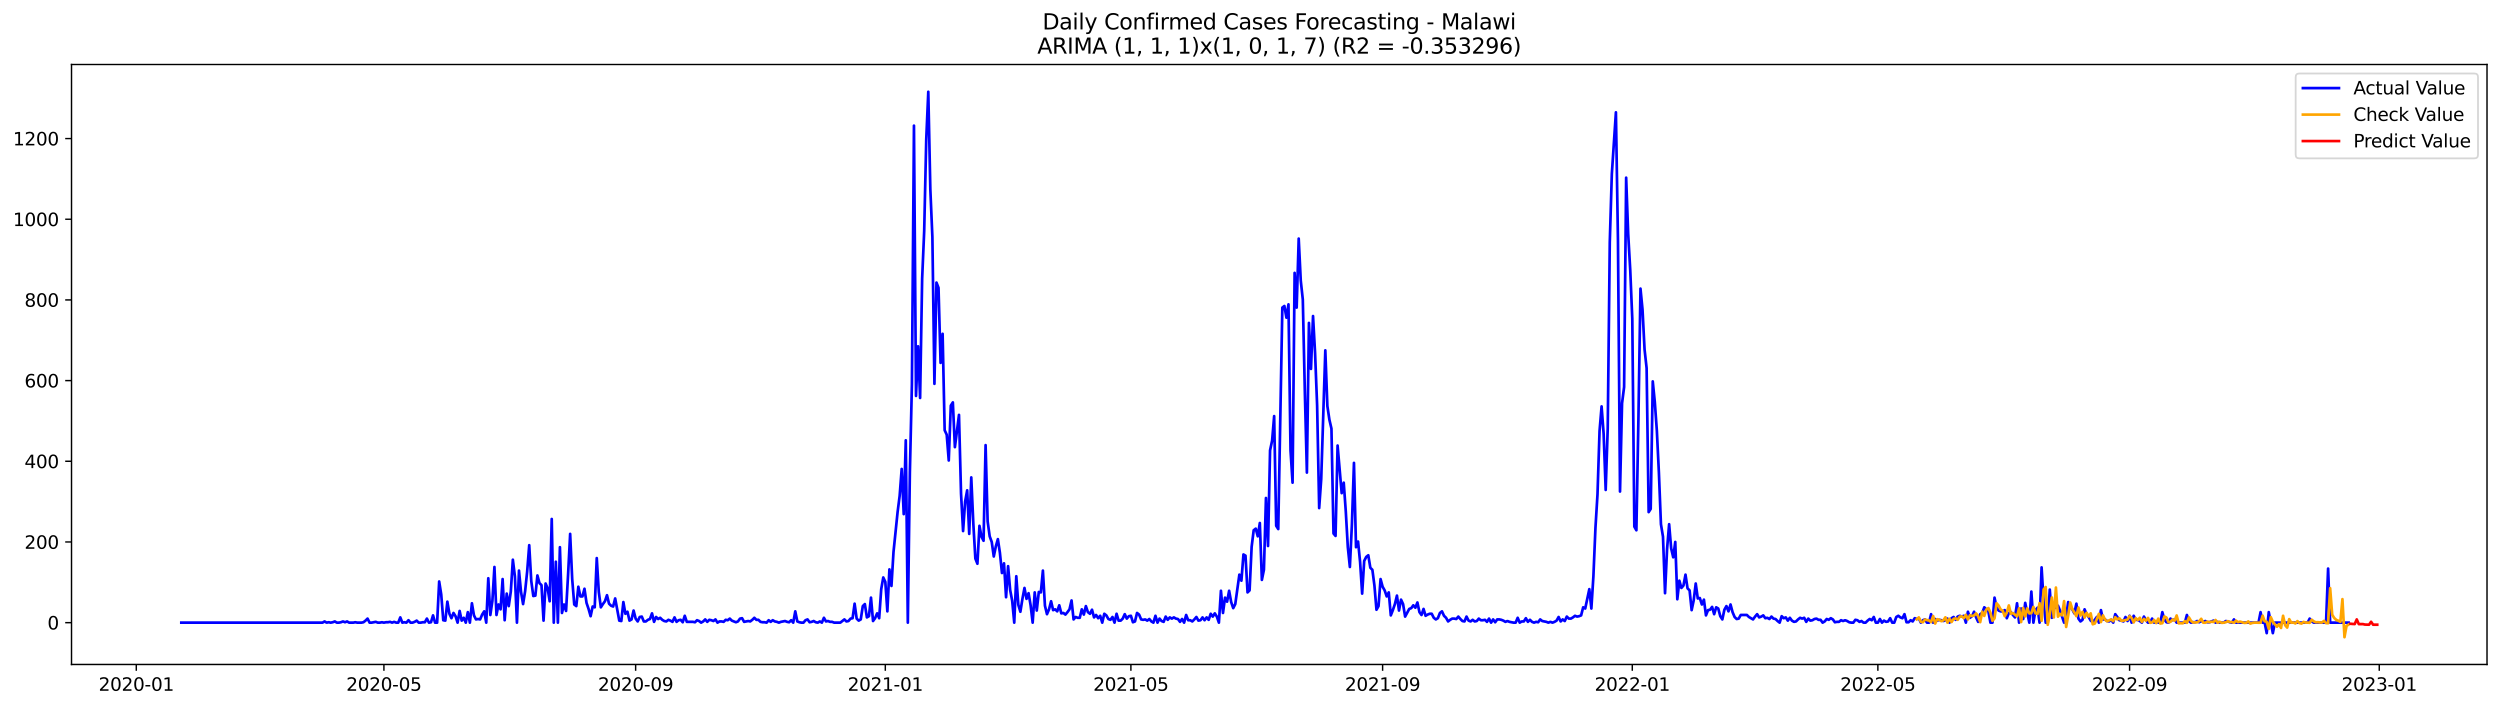 <?xml version="1.0" encoding="utf-8" standalone="no"?>
<!DOCTYPE svg PUBLIC "-//W3C//DTD SVG 1.1//EN"
  "http://www.w3.org/Graphics/SVG/1.1/DTD/svg11.dtd">
<svg xmlns:xlink="http://www.w3.org/1999/xlink" width="1386.05pt" height="392.274pt" viewBox="0 0 1386.05 392.274" xmlns="http://www.w3.org/2000/svg" version="1.1">
 <defs>
  <style type="text/css">*{stroke-linejoin: round; stroke-linecap: butt}</style>
 </defs>
 <g id="figure_1">
  <g id="patch_1">
   <path d="M 0 392.274 
L 1386.05 392.274 
L 1386.05 0 
L 0 0 
z
" style="fill: #ffffff"/>
  </g>
  <g id="axes_1">
   <g id="patch_2">
    <path d="M 39.65 368.396 
L 1378.85 368.396 
L 1378.85 35.755 
L 39.65 35.755 
z
" style="fill: #ffffff"/>
   </g>
   <g id="matplotlib.axis_1">
    <g id="xtick_1">
     <g id="line2d_1">
      <defs>
       <path id="mf9351ae96f" d="M 0 0 
L 0 3.5 
" style="stroke: #000000; stroke-width: 0.8"/>
      </defs>
      <g>
       <use xlink:href="#mf9351ae96f" x="75.561" y="368.396" style="stroke: #000000; stroke-width: 0.8"/>
      </g>
     </g>
     <g id="text_1">
      <!-- 2020-01 -->
      <g transform="translate(54.67 382.994)scale(0.1 -0.1)">
       <defs>
        <path id="DejaVuSans-32" d="M 1228 531 
L 3431 531 
L 3431 0 
L 469 0 
L 469 531 
Q 828 903 1448 1529 
Q 2069 2156 2228 2338 
Q 2531 2678 2651 2914 
Q 2772 3150 2772 3378 
Q 2772 3750 2511 3984 
Q 2250 4219 1831 4219 
Q 1534 4219 1204 4116 
Q 875 4013 500 3803 
L 500 4441 
Q 881 4594 1212 4672 
Q 1544 4750 1819 4750 
Q 2544 4750 2975 4387 
Q 3406 4025 3406 3419 
Q 3406 3131 3298 2873 
Q 3191 2616 2906 2266 
Q 2828 2175 2409 1742 
Q 1991 1309 1228 531 
z
" transform="scale(0.016)"/>
        <path id="DejaVuSans-30" d="M 2034 4250 
Q 1547 4250 1301 3770 
Q 1056 3291 1056 2328 
Q 1056 1369 1301 889 
Q 1547 409 2034 409 
Q 2525 409 2770 889 
Q 3016 1369 3016 2328 
Q 3016 3291 2770 3770 
Q 2525 4250 2034 4250 
z
M 2034 4750 
Q 2819 4750 3233 4129 
Q 3647 3509 3647 2328 
Q 3647 1150 3233 529 
Q 2819 -91 2034 -91 
Q 1250 -91 836 529 
Q 422 1150 422 2328 
Q 422 3509 836 4129 
Q 1250 4750 2034 4750 
z
" transform="scale(0.016)"/>
        <path id="DejaVuSans-2d" d="M 313 2009 
L 1997 2009 
L 1997 1497 
L 313 1497 
L 313 2009 
z
" transform="scale(0.016)"/>
        <path id="DejaVuSans-31" d="M 794 531 
L 1825 531 
L 1825 4091 
L 703 3866 
L 703 4441 
L 1819 4666 
L 2450 4666 
L 2450 531 
L 3481 531 
L 3481 0 
L 794 0 
L 794 531 
z
" transform="scale(0.016)"/>
       </defs>
       <use xlink:href="#DejaVuSans-32"/>
       <use xlink:href="#DejaVuSans-30" x="63.623"/>
       <use xlink:href="#DejaVuSans-32" x="127.246"/>
       <use xlink:href="#DejaVuSans-30" x="190.869"/>
       <use xlink:href="#DejaVuSans-2d" x="254.492"/>
       <use xlink:href="#DejaVuSans-30" x="290.576"/>
       <use xlink:href="#DejaVuSans-31" x="354.199"/>
      </g>
     </g>
    </g>
    <g id="xtick_2">
     <g id="line2d_2">
      <g>
       <use xlink:href="#mf9351ae96f" x="212.851" y="368.396" style="stroke: #000000; stroke-width: 0.8"/>
      </g>
     </g>
     <g id="text_2">
      <!-- 2020-05 -->
      <g transform="translate(191.959 382.994)scale(0.1 -0.1)">
       <defs>
        <path id="DejaVuSans-35" d="M 691 4666 
L 3169 4666 
L 3169 4134 
L 1269 4134 
L 1269 2991 
Q 1406 3038 1543 3061 
Q 1681 3084 1819 3084 
Q 2600 3084 3056 2656 
Q 3513 2228 3513 1497 
Q 3513 744 3044 326 
Q 2575 -91 1722 -91 
Q 1428 -91 1123 -41 
Q 819 9 494 109 
L 494 744 
Q 775 591 1075 516 
Q 1375 441 1709 441 
Q 2250 441 2565 725 
Q 2881 1009 2881 1497 
Q 2881 1984 2565 2268 
Q 2250 2553 1709 2553 
Q 1456 2553 1204 2497 
Q 953 2441 691 2322 
L 691 4666 
z
" transform="scale(0.016)"/>
       </defs>
       <use xlink:href="#DejaVuSans-32"/>
       <use xlink:href="#DejaVuSans-30" x="63.623"/>
       <use xlink:href="#DejaVuSans-32" x="127.246"/>
       <use xlink:href="#DejaVuSans-30" x="190.869"/>
       <use xlink:href="#DejaVuSans-2d" x="254.492"/>
       <use xlink:href="#DejaVuSans-30" x="290.576"/>
       <use xlink:href="#DejaVuSans-35" x="354.199"/>
      </g>
     </g>
    </g>
    <g id="xtick_3">
     <g id="line2d_3">
      <g>
       <use xlink:href="#mf9351ae96f" x="352.41" y="368.396" style="stroke: #000000; stroke-width: 0.8"/>
      </g>
     </g>
     <g id="text_3">
      <!-- 2020-09 -->
      <g transform="translate(331.518 382.994)scale(0.1 -0.1)">
       <defs>
        <path id="DejaVuSans-39" d="M 703 97 
L 703 672 
Q 941 559 1184 500 
Q 1428 441 1663 441 
Q 2288 441 2617 861 
Q 2947 1281 2994 2138 
Q 2813 1869 2534 1725 
Q 2256 1581 1919 1581 
Q 1219 1581 811 2004 
Q 403 2428 403 3163 
Q 403 3881 828 4315 
Q 1253 4750 1959 4750 
Q 2769 4750 3195 4129 
Q 3622 3509 3622 2328 
Q 3622 1225 3098 567 
Q 2575 -91 1691 -91 
Q 1453 -91 1209 -44 
Q 966 3 703 97 
z
M 1959 2075 
Q 2384 2075 2632 2365 
Q 2881 2656 2881 3163 
Q 2881 3666 2632 3958 
Q 2384 4250 1959 4250 
Q 1534 4250 1286 3958 
Q 1038 3666 1038 3163 
Q 1038 2656 1286 2365 
Q 1534 2075 1959 2075 
z
" transform="scale(0.016)"/>
       </defs>
       <use xlink:href="#DejaVuSans-32"/>
       <use xlink:href="#DejaVuSans-30" x="63.623"/>
       <use xlink:href="#DejaVuSans-32" x="127.246"/>
       <use xlink:href="#DejaVuSans-30" x="190.869"/>
       <use xlink:href="#DejaVuSans-2d" x="254.492"/>
       <use xlink:href="#DejaVuSans-30" x="290.576"/>
       <use xlink:href="#DejaVuSans-39" x="354.199"/>
      </g>
     </g>
    </g>
    <g id="xtick_4">
     <g id="line2d_4">
      <g>
       <use xlink:href="#mf9351ae96f" x="490.834" y="368.396" style="stroke: #000000; stroke-width: 0.8"/>
      </g>
     </g>
     <g id="text_4">
      <!-- 2021-01 -->
      <g transform="translate(469.943 382.994)scale(0.1 -0.1)">
       <use xlink:href="#DejaVuSans-32"/>
       <use xlink:href="#DejaVuSans-30" x="63.623"/>
       <use xlink:href="#DejaVuSans-32" x="127.246"/>
       <use xlink:href="#DejaVuSans-31" x="190.869"/>
       <use xlink:href="#DejaVuSans-2d" x="254.492"/>
       <use xlink:href="#DejaVuSans-30" x="290.576"/>
       <use xlink:href="#DejaVuSans-31" x="354.199"/>
      </g>
     </g>
    </g>
    <g id="xtick_5">
     <g id="line2d_5">
      <g>
       <use xlink:href="#mf9351ae96f" x="626.99" y="368.396" style="stroke: #000000; stroke-width: 0.8"/>
      </g>
     </g>
     <g id="text_5">
      <!-- 2021-05 -->
      <g transform="translate(606.098 382.994)scale(0.1 -0.1)">
       <use xlink:href="#DejaVuSans-32"/>
       <use xlink:href="#DejaVuSans-30" x="63.623"/>
       <use xlink:href="#DejaVuSans-32" x="127.246"/>
       <use xlink:href="#DejaVuSans-31" x="190.869"/>
       <use xlink:href="#DejaVuSans-2d" x="254.492"/>
       <use xlink:href="#DejaVuSans-30" x="290.576"/>
       <use xlink:href="#DejaVuSans-35" x="354.199"/>
      </g>
     </g>
    </g>
    <g id="xtick_6">
     <g id="line2d_6">
      <g>
       <use xlink:href="#mf9351ae96f" x="766.549" y="368.396" style="stroke: #000000; stroke-width: 0.8"/>
      </g>
     </g>
     <g id="text_6">
      <!-- 2021-09 -->
      <g transform="translate(745.657 382.994)scale(0.1 -0.1)">
       <use xlink:href="#DejaVuSans-32"/>
       <use xlink:href="#DejaVuSans-30" x="63.623"/>
       <use xlink:href="#DejaVuSans-32" x="127.246"/>
       <use xlink:href="#DejaVuSans-31" x="190.869"/>
       <use xlink:href="#DejaVuSans-2d" x="254.492"/>
       <use xlink:href="#DejaVuSans-30" x="290.576"/>
       <use xlink:href="#DejaVuSans-39" x="354.199"/>
      </g>
     </g>
    </g>
    <g id="xtick_7">
     <g id="line2d_7">
      <g>
       <use xlink:href="#mf9351ae96f" x="904.973" y="368.396" style="stroke: #000000; stroke-width: 0.8"/>
      </g>
     </g>
     <g id="text_7">
      <!-- 2022-01 -->
      <g transform="translate(884.082 382.994)scale(0.1 -0.1)">
       <use xlink:href="#DejaVuSans-32"/>
       <use xlink:href="#DejaVuSans-30" x="63.623"/>
       <use xlink:href="#DejaVuSans-32" x="127.246"/>
       <use xlink:href="#DejaVuSans-32" x="190.869"/>
       <use xlink:href="#DejaVuSans-2d" x="254.492"/>
       <use xlink:href="#DejaVuSans-30" x="290.576"/>
       <use xlink:href="#DejaVuSans-31" x="354.199"/>
      </g>
     </g>
    </g>
    <g id="xtick_8">
     <g id="line2d_8">
      <g>
       <use xlink:href="#mf9351ae96f" x="1041.128" y="368.396" style="stroke: #000000; stroke-width: 0.8"/>
      </g>
     </g>
     <g id="text_8">
      <!-- 2022-05 -->
      <g transform="translate(1020.237 382.994)scale(0.1 -0.1)">
       <use xlink:href="#DejaVuSans-32"/>
       <use xlink:href="#DejaVuSans-30" x="63.623"/>
       <use xlink:href="#DejaVuSans-32" x="127.246"/>
       <use xlink:href="#DejaVuSans-32" x="190.869"/>
       <use xlink:href="#DejaVuSans-2d" x="254.492"/>
       <use xlink:href="#DejaVuSans-30" x="290.576"/>
       <use xlink:href="#DejaVuSans-35" x="354.199"/>
      </g>
     </g>
    </g>
    <g id="xtick_9">
     <g id="line2d_9">
      <g>
       <use xlink:href="#mf9351ae96f" x="1180.687" y="368.396" style="stroke: #000000; stroke-width: 0.8"/>
      </g>
     </g>
     <g id="text_9">
      <!-- 2022-09 -->
      <g transform="translate(1159.796 382.994)scale(0.1 -0.1)">
       <use xlink:href="#DejaVuSans-32"/>
       <use xlink:href="#DejaVuSans-30" x="63.623"/>
       <use xlink:href="#DejaVuSans-32" x="127.246"/>
       <use xlink:href="#DejaVuSans-32" x="190.869"/>
       <use xlink:href="#DejaVuSans-2d" x="254.492"/>
       <use xlink:href="#DejaVuSans-30" x="290.576"/>
       <use xlink:href="#DejaVuSans-39" x="354.199"/>
      </g>
     </g>
    </g>
    <g id="xtick_10">
     <g id="line2d_10">
      <g>
       <use xlink:href="#mf9351ae96f" x="1319.112" y="368.396" style="stroke: #000000; stroke-width: 0.8"/>
      </g>
     </g>
     <g id="text_10">
      <!-- 2023-01 -->
      <g transform="translate(1298.22 382.994)scale(0.1 -0.1)">
       <defs>
        <path id="DejaVuSans-33" d="M 2597 2516 
Q 3050 2419 3304 2112 
Q 3559 1806 3559 1356 
Q 3559 666 3084 287 
Q 2609 -91 1734 -91 
Q 1441 -91 1130 -33 
Q 819 25 488 141 
L 488 750 
Q 750 597 1062 519 
Q 1375 441 1716 441 
Q 2309 441 2620 675 
Q 2931 909 2931 1356 
Q 2931 1769 2642 2001 
Q 2353 2234 1838 2234 
L 1294 2234 
L 1294 2753 
L 1863 2753 
Q 2328 2753 2575 2939 
Q 2822 3125 2822 3475 
Q 2822 3834 2567 4026 
Q 2313 4219 1838 4219 
Q 1578 4219 1281 4162 
Q 984 4106 628 3988 
L 628 4550 
Q 988 4650 1302 4700 
Q 1616 4750 1894 4750 
Q 2613 4750 3031 4423 
Q 3450 4097 3450 3541 
Q 3450 3153 3228 2886 
Q 3006 2619 2597 2516 
z
" transform="scale(0.016)"/>
       </defs>
       <use xlink:href="#DejaVuSans-32"/>
       <use xlink:href="#DejaVuSans-30" x="63.623"/>
       <use xlink:href="#DejaVuSans-32" x="127.246"/>
       <use xlink:href="#DejaVuSans-33" x="190.869"/>
       <use xlink:href="#DejaVuSans-2d" x="254.492"/>
       <use xlink:href="#DejaVuSans-30" x="290.576"/>
       <use xlink:href="#DejaVuSans-31" x="354.199"/>
      </g>
     </g>
    </g>
   </g>
   <g id="matplotlib.axis_2">
    <g id="ytick_1">
     <g id="line2d_11">
      <defs>
       <path id="m4abce6d53e" d="M 0 0 
L -3.5 0 
" style="stroke: #000000; stroke-width: 0.8"/>
      </defs>
      <g>
       <use xlink:href="#m4abce6d53e" x="39.65" y="345.207" style="stroke: #000000; stroke-width: 0.8"/>
      </g>
     </g>
     <g id="text_11">
      <!-- 0 -->
      <g transform="translate(26.288 349.006)scale(0.1 -0.1)">
       <use xlink:href="#DejaVuSans-30"/>
      </g>
     </g>
    </g>
    <g id="ytick_2">
     <g id="line2d_12">
      <g>
       <use xlink:href="#m4abce6d53e" x="39.65" y="300.476" style="stroke: #000000; stroke-width: 0.8"/>
      </g>
     </g>
     <g id="text_12">
      <!-- 200 -->
      <g transform="translate(13.562 304.275)scale(0.1 -0.1)">
       <use xlink:href="#DejaVuSans-32"/>
       <use xlink:href="#DejaVuSans-30" x="63.623"/>
       <use xlink:href="#DejaVuSans-30" x="127.246"/>
      </g>
     </g>
    </g>
    <g id="ytick_3">
     <g id="line2d_13">
      <g>
       <use xlink:href="#m4abce6d53e" x="39.65" y="255.745" style="stroke: #000000; stroke-width: 0.8"/>
      </g>
     </g>
     <g id="text_13">
      <!-- 400 -->
      <g transform="translate(13.562 259.544)scale(0.1 -0.1)">
       <defs>
        <path id="DejaVuSans-34" d="M 2419 4116 
L 825 1625 
L 2419 1625 
L 2419 4116 
z
M 2253 4666 
L 3047 4666 
L 3047 1625 
L 3713 1625 
L 3713 1100 
L 3047 1100 
L 3047 0 
L 2419 0 
L 2419 1100 
L 313 1100 
L 313 1709 
L 2253 4666 
z
" transform="scale(0.016)"/>
       </defs>
       <use xlink:href="#DejaVuSans-34"/>
       <use xlink:href="#DejaVuSans-30" x="63.623"/>
       <use xlink:href="#DejaVuSans-30" x="127.246"/>
      </g>
     </g>
    </g>
    <g id="ytick_4">
     <g id="line2d_14">
      <g>
       <use xlink:href="#m4abce6d53e" x="39.65" y="211.013" style="stroke: #000000; stroke-width: 0.8"/>
      </g>
     </g>
     <g id="text_14">
      <!-- 600 -->
      <g transform="translate(13.562 214.813)scale(0.1 -0.1)">
       <defs>
        <path id="DejaVuSans-36" d="M 2113 2584 
Q 1688 2584 1439 2293 
Q 1191 2003 1191 1497 
Q 1191 994 1439 701 
Q 1688 409 2113 409 
Q 2538 409 2786 701 
Q 3034 994 3034 1497 
Q 3034 2003 2786 2293 
Q 2538 2584 2113 2584 
z
M 3366 4563 
L 3366 3988 
Q 3128 4100 2886 4159 
Q 2644 4219 2406 4219 
Q 1781 4219 1451 3797 
Q 1122 3375 1075 2522 
Q 1259 2794 1537 2939 
Q 1816 3084 2150 3084 
Q 2853 3084 3261 2657 
Q 3669 2231 3669 1497 
Q 3669 778 3244 343 
Q 2819 -91 2113 -91 
Q 1303 -91 875 529 
Q 447 1150 447 2328 
Q 447 3434 972 4092 
Q 1497 4750 2381 4750 
Q 2619 4750 2861 4703 
Q 3103 4656 3366 4563 
z
" transform="scale(0.016)"/>
       </defs>
       <use xlink:href="#DejaVuSans-36"/>
       <use xlink:href="#DejaVuSans-30" x="63.623"/>
       <use xlink:href="#DejaVuSans-30" x="127.246"/>
      </g>
     </g>
    </g>
    <g id="ytick_5">
     <g id="line2d_15">
      <g>
       <use xlink:href="#m4abce6d53e" x="39.65" y="166.282" style="stroke: #000000; stroke-width: 0.8"/>
      </g>
     </g>
     <g id="text_15">
      <!-- 800 -->
      <g transform="translate(13.562 170.081)scale(0.1 -0.1)">
       <defs>
        <path id="DejaVuSans-38" d="M 2034 2216 
Q 1584 2216 1326 1975 
Q 1069 1734 1069 1313 
Q 1069 891 1326 650 
Q 1584 409 2034 409 
Q 2484 409 2743 651 
Q 3003 894 3003 1313 
Q 3003 1734 2745 1975 
Q 2488 2216 2034 2216 
z
M 1403 2484 
Q 997 2584 770 2862 
Q 544 3141 544 3541 
Q 544 4100 942 4425 
Q 1341 4750 2034 4750 
Q 2731 4750 3128 4425 
Q 3525 4100 3525 3541 
Q 3525 3141 3298 2862 
Q 3072 2584 2669 2484 
Q 3125 2378 3379 2068 
Q 3634 1759 3634 1313 
Q 3634 634 3220 271 
Q 2806 -91 2034 -91 
Q 1263 -91 848 271 
Q 434 634 434 1313 
Q 434 1759 690 2068 
Q 947 2378 1403 2484 
z
M 1172 3481 
Q 1172 3119 1398 2916 
Q 1625 2713 2034 2713 
Q 2441 2713 2670 2916 
Q 2900 3119 2900 3481 
Q 2900 3844 2670 4047 
Q 2441 4250 2034 4250 
Q 1625 4250 1398 4047 
Q 1172 3844 1172 3481 
z
" transform="scale(0.016)"/>
       </defs>
       <use xlink:href="#DejaVuSans-38"/>
       <use xlink:href="#DejaVuSans-30" x="63.623"/>
       <use xlink:href="#DejaVuSans-30" x="127.246"/>
      </g>
     </g>
    </g>
    <g id="ytick_6">
     <g id="line2d_16">
      <g>
       <use xlink:href="#m4abce6d53e" x="39.65" y="121.551" style="stroke: #000000; stroke-width: 0.8"/>
      </g>
     </g>
     <g id="text_16">
      <!-- 1000 -->
      <g transform="translate(7.2 125.35)scale(0.1 -0.1)">
       <use xlink:href="#DejaVuSans-31"/>
       <use xlink:href="#DejaVuSans-30" x="63.623"/>
       <use xlink:href="#DejaVuSans-30" x="127.246"/>
       <use xlink:href="#DejaVuSans-30" x="190.869"/>
      </g>
     </g>
    </g>
    <g id="ytick_7">
     <g id="line2d_17">
      <g>
       <use xlink:href="#m4abce6d53e" x="39.65" y="76.82" style="stroke: #000000; stroke-width: 0.8"/>
      </g>
     </g>
     <g id="text_17">
      <!-- 1200 -->
      <g transform="translate(7.2 80.619)scale(0.1 -0.1)">
       <use xlink:href="#DejaVuSans-31"/>
       <use xlink:href="#DejaVuSans-32" x="63.623"/>
       <use xlink:href="#DejaVuSans-30" x="127.246"/>
       <use xlink:href="#DejaVuSans-30" x="190.869"/>
      </g>
     </g>
    </g>
   </g>
   <g id="line2d_18">
    <path d="M 100.523 345.207 
L 178.812 345.207 
L 179.947 344.536 
L 181.081 345.207 
L 182.216 344.984 
L 183.35 345.207 
L 184.485 344.984 
L 185.62 344.536 
L 186.754 345.207 
L 187.889 345.207 
L 189.024 344.984 
L 190.158 344.536 
L 191.293 344.984 
L 192.427 344.536 
L 193.562 345.207 
L 195.831 345.207 
L 196.966 344.984 
L 198.101 345.207 
L 200.37 345.207 
L 201.505 344.984 
L 202.639 344.089 
L 203.774 342.971 
L 204.908 345.207 
L 206.043 345.207 
L 208.312 344.76 
L 209.447 345.207 
L 210.582 345.207 
L 211.716 344.984 
L 212.851 345.207 
L 213.985 344.984 
L 215.12 344.984 
L 216.255 344.76 
L 217.389 345.207 
L 218.524 344.76 
L 219.659 345.207 
L 220.793 345.207 
L 221.928 342.3 
L 223.062 345.207 
L 224.197 344.984 
L 225.332 345.207 
L 226.466 343.865 
L 227.601 345.207 
L 228.736 345.207 
L 229.87 344.76 
L 231.005 344.089 
L 232.139 345.207 
L 233.274 345.207 
L 234.409 344.984 
L 235.543 344.984 
L 236.678 342.971 
L 237.813 345.207 
L 238.947 344.984 
L 240.082 341.181 
L 241.216 345.207 
L 242.351 345.207 
L 243.486 322.394 
L 244.62 329.551 
L 245.755 343.865 
L 246.89 344.089 
L 248.024 333.577 
L 249.159 340.287 
L 250.293 342.747 
L 251.428 339.839 
L 252.563 341.629 
L 253.697 345.207 
L 254.832 338.721 
L 255.967 344.089 
L 257.101 342.523 
L 258.236 345.207 
L 259.37 339.392 
L 260.505 345.207 
L 261.64 334.472 
L 262.774 341.181 
L 263.909 343.418 
L 265.044 343.194 
L 266.178 343.418 
L 267.313 340.734 
L 268.447 338.945 
L 269.582 345.207 
L 270.717 320.605 
L 271.851 340.958 
L 272.986 333.13 
L 274.121 314.343 
L 275.255 340.958 
L 276.39 335.143 
L 277.525 337.827 
L 278.659 321.052 
L 279.794 343.865 
L 280.928 329.104 
L 282.063 336.037 
L 283.198 327.986 
L 284.332 310.317 
L 285.467 319.487 
L 286.602 345.207 
L 287.736 316.356 
L 288.871 328.209 
L 290.005 334.919 
L 291.14 327.762 
L 292.275 316.803 
L 293.409 302.265 
L 294.544 322.171 
L 295.679 330.446 
L 296.813 330.222 
L 297.948 319.039 
L 299.082 323.289 
L 300.217 324.407 
L 301.352 344.089 
L 302.486 323.513 
L 303.621 326.196 
L 304.756 333.353 
L 305.89 287.728 
L 307.025 345.207 
L 308.159 311.435 
L 309.294 345.207 
L 310.429 303.383 
L 311.563 339.839 
L 312.698 335.143 
L 313.833 338.721 
L 314.967 318.368 
L 316.102 296.003 
L 317.236 321.052 
L 318.371 335.143 
L 319.506 336.037 
L 320.64 325.302 
L 321.775 330.67 
L 322.91 330.67 
L 324.044 326.42 
L 325.179 334.248 
L 326.313 337.603 
L 327.448 341.629 
L 328.583 336.261 
L 329.717 336.708 
L 330.852 309.422 
L 331.987 328.209 
L 333.121 336.708 
L 334.256 334.919 
L 335.39 333.353 
L 336.525 329.999 
L 337.66 334.695 
L 338.794 335.814 
L 339.929 336.261 
L 341.064 331.788 
L 343.333 344.089 
L 344.467 344.313 
L 345.602 333.801 
L 346.737 340.287 
L 347.871 339.169 
L 349.006 344.089 
L 350.141 343.418 
L 351.275 338.498 
L 352.41 342.971 
L 353.545 344.536 
L 354.679 342.076 
L 355.814 341.852 
L 356.948 344.536 
L 358.083 344.536 
L 359.218 343.642 
L 360.352 343.194 
L 361.487 340.063 
L 362.622 344.76 
L 363.756 342.076 
L 364.891 343.194 
L 366.025 342.523 
L 367.16 343.642 
L 368.295 344.313 
L 369.429 344.536 
L 370.564 343.642 
L 371.699 344.089 
L 372.833 344.76 
L 373.968 342.3 
L 375.102 344.76 
L 376.237 343.865 
L 377.372 343.642 
L 378.506 344.984 
L 379.641 341.405 
L 380.776 344.76 
L 384.179 344.76 
L 385.314 344.984 
L 386.449 343.865 
L 387.583 344.313 
L 388.718 345.207 
L 389.853 344.536 
L 390.987 343.418 
L 392.122 344.76 
L 393.256 343.642 
L 394.391 343.865 
L 395.526 344.313 
L 396.66 343.418 
L 397.795 345.207 
L 398.93 344.536 
L 400.064 344.536 
L 401.199 344.76 
L 402.333 343.642 
L 403.468 343.865 
L 404.603 342.971 
L 405.737 344.089 
L 408.007 344.984 
L 409.141 344.536 
L 410.276 342.971 
L 411.41 342.747 
L 412.545 344.76 
L 414.814 344.313 
L 415.949 344.536 
L 417.084 343.642 
L 418.218 342.523 
L 419.353 343.642 
L 420.487 343.642 
L 421.622 344.76 
L 422.757 344.984 
L 423.891 344.984 
L 425.026 345.207 
L 426.161 343.865 
L 427.295 344.76 
L 428.43 343.865 
L 429.564 344.536 
L 430.699 344.76 
L 431.834 345.207 
L 432.968 344.76 
L 435.238 344.313 
L 436.372 344.76 
L 437.507 344.984 
L 438.642 343.865 
L 439.776 345.207 
L 440.911 338.945 
L 442.045 344.536 
L 443.18 344.984 
L 444.315 345.207 
L 445.449 345.207 
L 446.584 343.865 
L 447.719 343.418 
L 448.853 344.984 
L 449.988 344.76 
L 451.122 344.313 
L 452.257 344.984 
L 453.392 345.207 
L 454.526 344.536 
L 455.661 345.207 
L 456.796 342.523 
L 457.93 344.536 
L 459.065 344.313 
L 460.199 344.76 
L 461.334 344.76 
L 462.469 345.207 
L 465.873 345.207 
L 468.142 343.418 
L 469.276 344.536 
L 470.411 344.313 
L 471.546 342.971 
L 472.68 342.747 
L 473.815 334.695 
L 474.95 342.971 
L 476.084 344.089 
L 477.219 343.418 
L 478.353 336.037 
L 479.488 334.919 
L 480.623 342.3 
L 481.757 341.629 
L 482.892 331.341 
L 484.027 344.313 
L 485.161 342.747 
L 486.296 340.063 
L 487.43 342.747 
L 488.565 326.644 
L 489.7 320.158 
L 490.834 322.618 
L 491.969 338.945 
L 493.104 315.685 
L 494.238 324.854 
L 495.373 306.067 
L 497.642 283.925 
L 498.777 274.979 
L 499.911 259.994 
L 501.046 285.044 
L 502.181 244.115 
L 503.315 345.207 
L 504.45 261.783 
L 505.584 213.026 
L 506.719 69.663 
L 507.854 219.512 
L 508.988 192.003 
L 510.123 220.631 
L 511.258 154.428 
L 512.392 128.037 
L 513.527 77.267 
L 514.662 50.876 
L 515.796 105 
L 516.931 131.392 
L 518.065 212.803 
L 519.2 156.665 
L 520.335 159.572 
L 521.469 201.173 
L 522.604 185.069 
L 523.739 238.523 
L 524.873 240.983 
L 526.008 255.297 
L 527.142 224.88 
L 528.277 223.091 
L 529.412 247.917 
L 531.681 230.024 
L 532.816 273.637 
L 533.95 294.437 
L 535.085 278.11 
L 536.219 271.848 
L 537.354 296.003 
L 538.489 264.691 
L 539.623 290.188 
L 540.758 309.646 
L 541.893 312.553 
L 543.027 291.53 
L 544.162 297.568 
L 545.296 299.805 
L 546.431 246.798 
L 547.566 289.069 
L 548.7 297.345 
L 549.835 300.476 
L 550.97 308.528 
L 552.104 302.936 
L 553.239 298.91 
L 554.373 306.515 
L 555.508 317.697 
L 556.643 312.33 
L 557.777 331.117 
L 558.912 313.895 
L 560.047 327.091 
L 561.181 333.13 
L 562.316 345.207 
L 563.45 319.487 
L 564.585 335.366 
L 565.72 339.169 
L 566.854 332.012 
L 567.989 325.973 
L 569.124 332.012 
L 570.258 328.88 
L 571.393 335.59 
L 572.527 345.207 
L 573.662 328.433 
L 574.797 338.498 
L 575.931 328.209 
L 577.066 328.433 
L 578.201 316.356 
L 579.335 335.814 
L 580.47 340.51 
L 581.604 337.827 
L 582.739 333.353 
L 583.874 338.274 
L 585.008 337.827 
L 586.143 338.945 
L 587.278 335.59 
L 588.412 340.063 
L 589.547 339.839 
L 590.682 340.734 
L 591.816 339.392 
L 592.951 337.827 
L 594.085 332.906 
L 595.22 343.418 
L 596.355 342.076 
L 597.489 342.523 
L 598.624 342.523 
L 599.759 337.827 
L 600.893 340.734 
L 602.028 336.037 
L 603.162 339.392 
L 604.297 340.287 
L 605.432 338.05 
L 606.566 342.3 
L 607.701 340.958 
L 608.836 342.747 
L 609.97 341.405 
L 611.105 345.207 
L 612.239 340.287 
L 613.374 341.181 
L 614.509 343.194 
L 615.643 343.642 
L 616.778 342.076 
L 617.913 345.207 
L 619.047 340.287 
L 620.182 344.089 
L 621.316 344.089 
L 622.451 342.971 
L 623.586 340.51 
L 624.72 342.971 
L 625.855 341.629 
L 626.99 341.405 
L 628.124 344.984 
L 629.259 344.536 
L 630.393 339.839 
L 631.528 340.734 
L 632.663 343.418 
L 633.797 343.642 
L 634.932 343.418 
L 636.067 344.089 
L 637.201 343.194 
L 638.336 344.536 
L 639.47 345.207 
L 640.605 341.405 
L 641.74 345.207 
L 642.874 342.971 
L 644.009 344.313 
L 645.144 344.76 
L 646.278 341.852 
L 647.413 343.642 
L 648.547 342.3 
L 649.682 342.971 
L 650.817 342.3 
L 651.951 342.971 
L 653.086 343.194 
L 654.221 344.76 
L 655.355 343.194 
L 656.49 345.207 
L 657.624 340.958 
L 658.759 343.865 
L 659.894 343.865 
L 661.028 344.536 
L 662.163 343.418 
L 663.298 342.076 
L 664.432 344.089 
L 665.567 343.865 
L 666.701 342.3 
L 667.836 343.865 
L 668.971 342.3 
L 670.105 343.642 
L 671.24 340.287 
L 672.375 341.852 
L 673.509 340.063 
L 674.644 341.852 
L 675.779 345.207 
L 676.913 327.538 
L 678.048 339.839 
L 679.182 331.341 
L 680.317 333.577 
L 681.452 327.538 
L 682.586 333.801 
L 683.721 337.156 
L 684.856 334.919 
L 687.125 318.592 
L 688.259 321.947 
L 689.394 307.409 
L 690.529 308.08 
L 691.663 328.433 
L 692.798 327.315 
L 693.933 303.16 
L 695.067 293.99 
L 696.202 293.095 
L 697.336 297.345 
L 698.471 289.964 
L 699.606 321.5 
L 700.74 315.908 
L 701.875 276.097 
L 703.01 302.713 
L 704.144 249.706 
L 705.279 244.338 
L 706.413 230.695 
L 707.548 291.53 
L 708.683 293.319 
L 710.952 170.532 
L 712.087 169.637 
L 713.221 176.123 
L 714.356 168.742 
L 715.49 249.706 
L 716.625 267.598 
L 717.76 151.297 
L 718.894 170.532 
L 720.029 132.286 
L 721.164 155.547 
L 722.298 166.059 
L 723.433 217.499 
L 724.567 262.007 
L 725.702 179.031 
L 726.837 204.527 
L 727.971 175.228 
L 729.106 195.805 
L 730.241 224.88 
L 731.375 281.689 
L 732.51 265.586 
L 734.779 194.239 
L 735.914 225.104 
L 737.048 232.708 
L 738.183 237.629 
L 739.318 295.779 
L 740.452 297.121 
L 741.587 247.022 
L 743.856 273.414 
L 744.991 267.598 
L 746.125 283.478 
L 747.26 303.383 
L 748.395 314.343 
L 749.529 290.635 
L 750.664 256.639 
L 751.799 303.383 
L 752.933 300.252 
L 754.068 311.659 
L 755.202 329.104 
L 756.337 310.988 
L 757.472 308.751 
L 758.606 307.857 
L 759.741 314.79 
L 760.876 315.908 
L 762.01 324.631 
L 763.145 338.05 
L 764.279 336.037 
L 765.414 321.052 
L 766.549 325.302 
L 767.683 327.315 
L 768.818 330.67 
L 769.953 328.433 
L 771.087 341.181 
L 772.222 338.274 
L 773.356 334.919 
L 774.491 330.222 
L 775.626 338.498 
L 776.76 332.459 
L 777.895 334.919 
L 779.03 341.852 
L 781.299 337.603 
L 782.433 337.156 
L 783.568 335.59 
L 784.703 336.932 
L 785.837 334.024 
L 786.972 339.392 
L 788.107 340.958 
L 789.241 337.603 
L 790.376 341.405 
L 791.51 340.734 
L 792.645 340.287 
L 793.78 340.287 
L 794.914 342.523 
L 796.049 343.418 
L 797.184 342.747 
L 798.318 339.839 
L 799.453 338.945 
L 800.587 341.405 
L 801.722 342.523 
L 802.857 344.536 
L 803.991 343.642 
L 805.126 342.971 
L 806.261 342.971 
L 807.395 343.194 
L 808.53 341.852 
L 809.664 343.194 
L 810.799 344.313 
L 811.934 344.536 
L 813.068 341.852 
L 814.203 344.089 
L 815.338 344.536 
L 816.472 343.642 
L 817.607 344.536 
L 818.741 344.313 
L 819.876 342.971 
L 821.011 343.865 
L 822.145 343.865 
L 823.28 343.642 
L 824.415 344.76 
L 825.549 342.971 
L 826.684 345.207 
L 827.818 343.418 
L 828.953 344.984 
L 830.088 343.418 
L 831.222 343.418 
L 832.357 343.642 
L 833.492 344.089 
L 834.626 344.76 
L 835.761 344.313 
L 836.896 344.76 
L 839.165 345.207 
L 840.299 345.207 
L 841.434 342.523 
L 842.569 345.207 
L 843.703 344.536 
L 844.838 344.536 
L 845.973 342.747 
L 847.107 344.76 
L 848.242 343.642 
L 849.376 344.76 
L 850.511 345.207 
L 851.646 344.76 
L 852.78 344.984 
L 853.915 343.418 
L 855.05 344.313 
L 857.319 344.76 
L 858.453 345.207 
L 859.588 344.76 
L 860.723 345.207 
L 861.857 344.76 
L 862.992 344.089 
L 864.127 342.076 
L 865.261 344.536 
L 866.396 343.418 
L 867.53 344.313 
L 868.665 341.852 
L 869.8 342.971 
L 870.934 342.971 
L 872.069 342.3 
L 873.204 341.405 
L 874.338 341.852 
L 875.473 341.629 
L 876.607 341.181 
L 877.742 336.708 
L 878.877 337.379 
L 881.146 326.644 
L 882.281 337.379 
L 883.415 319.487 
L 884.55 292.648 
L 885.684 274.085 
L 886.819 238.97 
L 887.954 225.327 
L 889.088 240.536 
L 890.223 271.624 
L 891.358 237.405 
L 892.492 134.299 
L 893.627 96.501 
L 895.896 62.282 
L 897.031 133.405 
L 898.165 272.519 
L 899.3 223.538 
L 900.435 214.592 
L 901.569 98.514 
L 902.704 129.826 
L 903.838 149.732 
L 904.973 176.794 
L 906.108 291.977 
L 907.242 293.99 
L 908.377 232.037 
L 909.512 160.02 
L 910.646 171.65 
L 911.781 193.792 
L 912.916 204.08 
L 914.05 283.925 
L 915.185 282.136 
L 916.319 211.461 
L 917.454 222.867 
L 918.589 238.747 
L 919.723 262.007 
L 920.858 290.635 
L 921.993 297.568 
L 923.127 328.88 
L 924.262 304.278 
L 925.396 290.635 
L 926.531 304.054 
L 927.666 308.975 
L 928.8 300.476 
L 929.935 332.235 
L 931.07 321.947 
L 932.204 325.973 
L 933.339 324.631 
L 934.473 318.592 
L 935.608 326.196 
L 936.743 327.315 
L 937.877 338.274 
L 939.012 332.906 
L 940.147 323.513 
L 941.281 331.788 
L 942.416 331.564 
L 943.55 335.143 
L 944.685 332.459 
L 945.82 341.181 
L 946.954 338.274 
L 948.089 338.05 
L 949.224 336.485 
L 950.358 340.51 
L 951.493 336.708 
L 952.627 337.379 
L 953.762 341.629 
L 954.897 343.418 
L 956.031 338.05 
L 957.166 336.037 
L 958.301 338.945 
L 959.435 335.143 
L 960.57 339.392 
L 961.704 342.076 
L 962.839 343.194 
L 963.974 342.971 
L 965.108 340.958 
L 968.512 340.958 
L 969.647 342.076 
L 971.916 343.418 
L 973.051 341.852 
L 974.185 340.51 
L 975.32 342.3 
L 976.455 341.852 
L 977.589 341.181 
L 978.724 342.747 
L 979.858 342.523 
L 980.993 343.194 
L 982.128 341.852 
L 983.262 342.971 
L 984.397 343.194 
L 985.532 344.313 
L 986.666 345.207 
L 987.801 341.629 
L 988.936 342.747 
L 990.07 342.3 
L 991.205 344.089 
L 992.339 342.523 
L 993.474 344.089 
L 994.609 344.76 
L 995.743 344.536 
L 996.878 343.418 
L 998.013 342.523 
L 999.147 342.971 
L 1000.282 342.523 
L 1001.416 344.76 
L 1002.551 342.971 
L 1003.686 344.089 
L 1004.82 343.865 
L 1005.955 343.194 
L 1007.09 342.971 
L 1008.224 343.642 
L 1009.359 343.642 
L 1010.493 345.207 
L 1011.628 344.536 
L 1012.763 343.194 
L 1013.897 343.642 
L 1015.032 342.747 
L 1016.167 343.418 
L 1017.301 344.984 
L 1018.436 344.76 
L 1019.57 344.76 
L 1020.705 343.865 
L 1021.84 344.313 
L 1022.974 343.865 
L 1024.109 344.313 
L 1025.244 344.984 
L 1026.378 345.207 
L 1027.513 345.207 
L 1028.647 343.642 
L 1029.782 343.865 
L 1030.917 344.76 
L 1032.051 344.313 
L 1033.186 345.207 
L 1034.321 345.207 
L 1035.455 344.089 
L 1036.59 343.194 
L 1037.724 343.865 
L 1038.859 342.076 
L 1039.994 345.207 
L 1041.128 345.207 
L 1042.263 343.194 
L 1043.398 345.207 
L 1044.532 344.089 
L 1045.667 344.76 
L 1046.801 344.536 
L 1047.936 342.747 
L 1049.071 345.207 
L 1050.205 345.207 
L 1051.34 342.076 
L 1052.475 341.405 
L 1053.609 342.3 
L 1054.744 342.747 
L 1055.878 340.51 
L 1057.013 344.984 
L 1058.148 344.984 
L 1059.282 343.865 
L 1060.417 344.536 
L 1061.552 342.747 
L 1062.686 343.194 
L 1063.821 342.747 
L 1064.955 345.207 
L 1066.09 343.865 
L 1067.225 343.418 
L 1068.359 345.207 
L 1069.494 345.207 
L 1070.629 340.51 
L 1071.763 345.207 
L 1072.898 343.194 
L 1074.033 344.089 
L 1075.167 343.642 
L 1076.302 343.865 
L 1077.436 344.313 
L 1078.571 343.865 
L 1079.706 342.971 
L 1080.84 345.207 
L 1081.975 342.747 
L 1083.11 342.076 
L 1084.244 343.642 
L 1085.379 341.852 
L 1086.513 341.405 
L 1087.648 341.852 
L 1088.783 341.405 
L 1089.917 345.207 
L 1091.052 339.169 
L 1092.187 342.523 
L 1093.321 341.629 
L 1094.456 339.169 
L 1095.59 342.3 
L 1096.725 344.76 
L 1097.86 340.51 
L 1098.994 339.839 
L 1100.129 336.708 
L 1102.398 338.945 
L 1103.533 345.207 
L 1104.667 345.207 
L 1105.802 331.341 
L 1106.937 336.708 
L 1108.071 338.498 
L 1109.206 338.945 
L 1110.341 338.945 
L 1111.475 338.274 
L 1112.61 342.747 
L 1113.744 339.839 
L 1114.879 339.392 
L 1116.014 340.958 
L 1117.148 342.3 
L 1118.283 334.472 
L 1119.418 345.207 
L 1120.552 337.379 
L 1121.687 343.194 
L 1122.821 334.248 
L 1125.091 345.207 
L 1126.225 327.986 
L 1127.36 345.207 
L 1128.495 338.274 
L 1129.629 336.932 
L 1130.764 345.207 
L 1131.898 314.566 
L 1133.033 333.801 
L 1134.168 345.207 
L 1135.302 345.207 
L 1136.437 326.867 
L 1137.572 342.523 
L 1138.706 337.156 
L 1139.841 336.932 
L 1140.975 335.814 
L 1142.11 338.498 
L 1144.379 345.207 
L 1145.514 341.852 
L 1146.649 333.801 
L 1147.783 336.708 
L 1148.918 337.827 
L 1150.053 340.063 
L 1151.187 334.695 
L 1152.322 342.971 
L 1153.456 344.536 
L 1154.591 343.642 
L 1155.726 337.827 
L 1156.86 340.51 
L 1157.995 342.076 
L 1159.13 344.089 
L 1160.264 344.984 
L 1161.399 343.642 
L 1162.533 342.076 
L 1163.668 345.207 
L 1164.803 338.274 
L 1165.937 343.418 
L 1167.072 343.418 
L 1168.207 344.313 
L 1169.341 344.536 
L 1170.476 343.642 
L 1171.61 345.207 
L 1172.745 340.51 
L 1173.88 342.076 
L 1175.014 343.865 
L 1176.149 344.089 
L 1177.284 344.536 
L 1178.418 342.076 
L 1179.553 344.313 
L 1180.687 341.405 
L 1181.822 345.207 
L 1182.957 341.405 
L 1184.091 343.642 
L 1185.226 343.642 
L 1186.361 344.313 
L 1187.495 345.207 
L 1188.63 341.852 
L 1189.764 343.865 
L 1190.899 345.207 
L 1192.034 345.207 
L 1193.168 342.971 
L 1194.303 345.207 
L 1195.438 344.536 
L 1196.572 345.207 
L 1197.707 345.207 
L 1198.841 339.392 
L 1199.976 343.418 
L 1201.111 344.984 
L 1202.245 345.207 
L 1203.38 342.971 
L 1204.515 343.865 
L 1205.649 343.418 
L 1206.784 345.207 
L 1211.322 345.207 
L 1212.457 340.958 
L 1213.592 344.313 
L 1214.726 345.207 
L 1215.861 344.984 
L 1216.995 344.984 
L 1218.13 344.313 
L 1219.265 344.984 
L 1220.399 344.313 
L 1221.534 344.76 
L 1222.669 344.313 
L 1223.803 344.984 
L 1224.938 344.984 
L 1227.207 344.089 
L 1228.342 345.207 
L 1229.476 344.76 
L 1230.611 345.207 
L 1232.88 345.207 
L 1234.015 344.313 
L 1235.15 344.536 
L 1236.284 344.984 
L 1237.419 345.207 
L 1238.553 343.418 
L 1239.688 345.207 
L 1252.169 345.207 
L 1253.304 339.392 
L 1254.438 345.207 
L 1255.573 345.207 
L 1256.707 351.022 
L 1257.842 339.392 
L 1260.111 351.022 
L 1261.246 345.207 
L 1279.4 345.207 
L 1280.535 342.971 
L 1281.669 344.536 
L 1282.804 345.207 
L 1289.612 345.207 
L 1290.746 315.237 
L 1291.881 345.207 
L 1302.092 345.207 
L 1302.092 345.207 
" clip-path="url(#p26aca32fe3)" style="fill: none; stroke: #0000ff; stroke-width: 1.5; stroke-linecap: square"/>
   </g>
   <g id="line2d_19">
    <path d="M 1062.686 343.342 
L 1063.821 342.294 
L 1064.955 344.746 
L 1066.09 344.978 
L 1067.225 343.503 
L 1069.494 344.032 
L 1070.629 344.892 
L 1071.763 341.554 
L 1072.898 345.708 
L 1074.033 343.292 
L 1075.167 343.622 
L 1076.302 344.41 
L 1077.436 343.916 
L 1078.571 342.252 
L 1079.706 345.189 
L 1080.84 343.068 
L 1081.975 344.856 
L 1083.11 343.103 
L 1084.244 342.842 
L 1085.379 343.634 
L 1086.513 341.865 
L 1087.648 341.712 
L 1088.783 342.712 
L 1089.917 340.88 
L 1091.052 343.426 
L 1092.187 341.086 
L 1093.321 341.55 
L 1094.456 341.236 
L 1095.59 340.082 
L 1096.725 341.648 
L 1097.86 344.925 
L 1098.994 339.158 
L 1100.129 341.468 
L 1101.264 337.895 
L 1102.398 337.128 
L 1103.533 339.764 
L 1104.667 344.178 
L 1105.802 342.839 
L 1106.937 334.446 
L 1108.071 335.772 
L 1109.206 337.911 
L 1110.341 338.61 
L 1111.475 341.643 
L 1112.61 339.634 
L 1113.744 335.664 
L 1114.879 340.277 
L 1116.014 339.883 
L 1118.283 341.731 
L 1119.418 337.24 
L 1120.552 344.866 
L 1121.687 337.04 
L 1122.821 341.719 
L 1123.956 337.315 
L 1125.091 340.082 
L 1126.225 339.952 
L 1127.36 336.481 
L 1128.495 340.008 
L 1129.629 340.362 
L 1130.764 334.413 
L 1131.898 344.172 
L 1133.033 326.773 
L 1134.168 325.482 
L 1135.302 346.369 
L 1136.437 340.447 
L 1137.572 331.283 
L 1138.706 342.314 
L 1139.841 325.754 
L 1140.975 341.897 
L 1142.11 340.393 
L 1143.245 341.152 
L 1144.379 333.275 
L 1145.514 347.579 
L 1146.649 341.198 
L 1147.783 334.062 
L 1148.918 337.697 
L 1150.053 339.516 
L 1151.187 341.612 
L 1152.322 336.829 
L 1153.456 341.233 
L 1154.591 339.191 
L 1155.726 342.404 
L 1156.86 339.759 
L 1157.995 341.832 
L 1159.13 340.054 
L 1160.264 346.099 
L 1161.399 345.7 
L 1162.533 343.248 
L 1163.668 340.327 
L 1164.803 344.888 
L 1165.937 341.21 
L 1167.072 343.552 
L 1168.207 344.473 
L 1170.476 343.428 
L 1171.61 344.383 
L 1172.745 342.184 
L 1173.88 343.422 
L 1175.014 342.772 
L 1176.149 344.211 
L 1177.284 344.081 
L 1179.553 343.501 
L 1180.687 341.604 
L 1181.822 342.59 
L 1182.957 345.061 
L 1184.091 342.72 
L 1185.226 343.753 
L 1186.361 342.499 
L 1187.495 344.793 
L 1188.63 343.156 
L 1189.764 344.108 
L 1190.899 342.578 
L 1192.034 345.305 
L 1193.168 345.076 
L 1194.303 343.738 
L 1195.438 345.453 
L 1196.572 342.995 
L 1197.707 345.705 
L 1198.841 345.495 
L 1199.976 341.782 
L 1201.111 342.382 
L 1202.245 344.997 
L 1203.38 344.752 
L 1204.515 343.468 
L 1205.649 344.102 
L 1206.784 341.233 
L 1207.918 345.599 
L 1209.053 345.514 
L 1210.188 345.569 
L 1211.322 344.365 
L 1212.457 345.306 
L 1213.592 342.313 
L 1214.726 344.211 
L 1215.861 345.12 
L 1218.13 345.046 
L 1219.265 344.377 
L 1220.399 343.086 
L 1221.534 345.242 
L 1222.669 345.262 
L 1223.803 344.643 
L 1224.938 344.962 
L 1226.073 344.692 
L 1227.207 344.834 
L 1228.342 343.73 
L 1229.476 345.216 
L 1230.611 344.715 
L 1231.746 345.326 
L 1232.88 345.216 
L 1234.015 344.965 
L 1235.15 344.406 
L 1236.284 344.892 
L 1237.419 344.857 
L 1238.553 345.245 
L 1239.688 344.099 
L 1240.823 344.953 
L 1241.957 344.626 
L 1244.227 345.351 
L 1245.361 345.308 
L 1246.496 344.519 
L 1247.63 345.746 
L 1248.765 345.346 
L 1249.9 345.202 
L 1253.304 345.25 
L 1254.438 341.349 
L 1255.573 344.46 
L 1256.707 344.734 
L 1257.842 348.646 
L 1258.977 342.172 
L 1260.111 344.762 
L 1262.381 347.482 
L 1263.515 346.013 
L 1264.65 348.155 
L 1265.784 341.398 
L 1266.919 346.591 
L 1268.054 347.938 
L 1269.188 343.257 
L 1270.323 345.239 
L 1271.458 345.12 
L 1272.592 345.656 
L 1273.727 344.353 
L 1274.861 345.436 
L 1275.996 345.729 
L 1277.131 344.796 
L 1278.265 345.204 
L 1279.4 345.184 
L 1280.535 345.294 
L 1281.669 343.597 
L 1282.804 344.49 
L 1283.938 345.018 
L 1285.073 344.952 
L 1286.208 345.106 
L 1287.342 345.143 
L 1288.477 344.235 
L 1289.612 345.478 
L 1290.746 345.53 
L 1291.881 326.109 
L 1293.015 340.81 
L 1294.15 342.643 
L 1295.285 343.705 
L 1296.419 344.139 
L 1297.554 344.752 
L 1298.689 332.176 
L 1299.823 353.276 
L 1300.958 347.016 
L 1302.092 346.268 
L 1302.092 346.268 
" clip-path="url(#p26aca32fe3)" style="fill: none; stroke: #ffa500; stroke-width: 1.5; stroke-linecap: square"/>
   </g>
   <g id="line2d_20">
    <path d="M 1303.227 345.828 
L 1304.362 345.931 
L 1305.496 345.988 
L 1306.631 343.425 
L 1307.766 346.011 
L 1308.9 346.01 
L 1310.035 346.01 
L 1311.17 346.275 
L 1312.304 346.312 
L 1313.439 346.342 
L 1314.573 344.728 
L 1315.708 346.354 
L 1316.843 346.353 
L 1317.977 346.353 
" clip-path="url(#p26aca32fe3)" style="fill: none; stroke: #ff0000; stroke-width: 1.5; stroke-linecap: square"/>
   </g>
   <g id="patch_3">
    <path d="M 39.65 368.396 
L 39.65 35.755 
" style="fill: none; stroke: #000000; stroke-width: 0.8; stroke-linejoin: miter; stroke-linecap: square"/>
   </g>
   <g id="patch_4">
    <path d="M 1378.85 368.396 
L 1378.85 35.755 
" style="fill: none; stroke: #000000; stroke-width: 0.8; stroke-linejoin: miter; stroke-linecap: square"/>
   </g>
   <g id="patch_5">
    <path d="M 39.65 368.396 
L 1378.85 368.396 
" style="fill: none; stroke: #000000; stroke-width: 0.8; stroke-linejoin: miter; stroke-linecap: square"/>
   </g>
   <g id="patch_6">
    <path d="M 39.65 35.755 
L 1378.85 35.755 
" style="fill: none; stroke: #000000; stroke-width: 0.8; stroke-linejoin: miter; stroke-linecap: square"/>
   </g>
   <g id="text_18">
    <!-- Daily Confirmed Cases Forecasting - Malawi -->
    <g transform="translate(577.978 16.318)scale(0.12 -0.12)">
     <defs>
      <path id="DejaVuSans-44" d="M 1259 4147 
L 1259 519 
L 2022 519 
Q 2988 519 3436 956 
Q 3884 1394 3884 2338 
Q 3884 3275 3436 3711 
Q 2988 4147 2022 4147 
L 1259 4147 
z
M 628 4666 
L 1925 4666 
Q 3281 4666 3915 4102 
Q 4550 3538 4550 2338 
Q 4550 1131 3912 565 
Q 3275 0 1925 0 
L 628 0 
L 628 4666 
z
" transform="scale(0.016)"/>
      <path id="DejaVuSans-61" d="M 2194 1759 
Q 1497 1759 1228 1600 
Q 959 1441 959 1056 
Q 959 750 1161 570 
Q 1363 391 1709 391 
Q 2188 391 2477 730 
Q 2766 1069 2766 1631 
L 2766 1759 
L 2194 1759 
z
M 3341 1997 
L 3341 0 
L 2766 0 
L 2766 531 
Q 2569 213 2275 61 
Q 1981 -91 1556 -91 
Q 1019 -91 701 211 
Q 384 513 384 1019 
Q 384 1609 779 1909 
Q 1175 2209 1959 2209 
L 2766 2209 
L 2766 2266 
Q 2766 2663 2505 2880 
Q 2244 3097 1772 3097 
Q 1472 3097 1187 3025 
Q 903 2953 641 2809 
L 641 3341 
Q 956 3463 1253 3523 
Q 1550 3584 1831 3584 
Q 2591 3584 2966 3190 
Q 3341 2797 3341 1997 
z
" transform="scale(0.016)"/>
      <path id="DejaVuSans-69" d="M 603 3500 
L 1178 3500 
L 1178 0 
L 603 0 
L 603 3500 
z
M 603 4863 
L 1178 4863 
L 1178 4134 
L 603 4134 
L 603 4863 
z
" transform="scale(0.016)"/>
      <path id="DejaVuSans-6c" d="M 603 4863 
L 1178 4863 
L 1178 0 
L 603 0 
L 603 4863 
z
" transform="scale(0.016)"/>
      <path id="DejaVuSans-79" d="M 2059 -325 
Q 1816 -950 1584 -1140 
Q 1353 -1331 966 -1331 
L 506 -1331 
L 506 -850 
L 844 -850 
Q 1081 -850 1212 -737 
Q 1344 -625 1503 -206 
L 1606 56 
L 191 3500 
L 800 3500 
L 1894 763 
L 2988 3500 
L 3597 3500 
L 2059 -325 
z
" transform="scale(0.016)"/>
      <path id="DejaVuSans-20" transform="scale(0.016)"/>
      <path id="DejaVuSans-43" d="M 4122 4306 
L 4122 3641 
Q 3803 3938 3442 4084 
Q 3081 4231 2675 4231 
Q 1875 4231 1450 3742 
Q 1025 3253 1025 2328 
Q 1025 1406 1450 917 
Q 1875 428 2675 428 
Q 3081 428 3442 575 
Q 3803 722 4122 1019 
L 4122 359 
Q 3791 134 3420 21 
Q 3050 -91 2638 -91 
Q 1578 -91 968 557 
Q 359 1206 359 2328 
Q 359 3453 968 4101 
Q 1578 4750 2638 4750 
Q 3056 4750 3426 4639 
Q 3797 4528 4122 4306 
z
" transform="scale(0.016)"/>
      <path id="DejaVuSans-6f" d="M 1959 3097 
Q 1497 3097 1228 2736 
Q 959 2375 959 1747 
Q 959 1119 1226 758 
Q 1494 397 1959 397 
Q 2419 397 2687 759 
Q 2956 1122 2956 1747 
Q 2956 2369 2687 2733 
Q 2419 3097 1959 3097 
z
M 1959 3584 
Q 2709 3584 3137 3096 
Q 3566 2609 3566 1747 
Q 3566 888 3137 398 
Q 2709 -91 1959 -91 
Q 1206 -91 779 398 
Q 353 888 353 1747 
Q 353 2609 779 3096 
Q 1206 3584 1959 3584 
z
" transform="scale(0.016)"/>
      <path id="DejaVuSans-6e" d="M 3513 2113 
L 3513 0 
L 2938 0 
L 2938 2094 
Q 2938 2591 2744 2837 
Q 2550 3084 2163 3084 
Q 1697 3084 1428 2787 
Q 1159 2491 1159 1978 
L 1159 0 
L 581 0 
L 581 3500 
L 1159 3500 
L 1159 2956 
Q 1366 3272 1645 3428 
Q 1925 3584 2291 3584 
Q 2894 3584 3203 3211 
Q 3513 2838 3513 2113 
z
" transform="scale(0.016)"/>
      <path id="DejaVuSans-66" d="M 2375 4863 
L 2375 4384 
L 1825 4384 
Q 1516 4384 1395 4259 
Q 1275 4134 1275 3809 
L 1275 3500 
L 2222 3500 
L 2222 3053 
L 1275 3053 
L 1275 0 
L 697 0 
L 697 3053 
L 147 3053 
L 147 3500 
L 697 3500 
L 697 3744 
Q 697 4328 969 4595 
Q 1241 4863 1831 4863 
L 2375 4863 
z
" transform="scale(0.016)"/>
      <path id="DejaVuSans-72" d="M 2631 2963 
Q 2534 3019 2420 3045 
Q 2306 3072 2169 3072 
Q 1681 3072 1420 2755 
Q 1159 2438 1159 1844 
L 1159 0 
L 581 0 
L 581 3500 
L 1159 3500 
L 1159 2956 
Q 1341 3275 1631 3429 
Q 1922 3584 2338 3584 
Q 2397 3584 2469 3576 
Q 2541 3569 2628 3553 
L 2631 2963 
z
" transform="scale(0.016)"/>
      <path id="DejaVuSans-6d" d="M 3328 2828 
Q 3544 3216 3844 3400 
Q 4144 3584 4550 3584 
Q 5097 3584 5394 3201 
Q 5691 2819 5691 2113 
L 5691 0 
L 5113 0 
L 5113 2094 
Q 5113 2597 4934 2840 
Q 4756 3084 4391 3084 
Q 3944 3084 3684 2787 
Q 3425 2491 3425 1978 
L 3425 0 
L 2847 0 
L 2847 2094 
Q 2847 2600 2669 2842 
Q 2491 3084 2119 3084 
Q 1678 3084 1418 2786 
Q 1159 2488 1159 1978 
L 1159 0 
L 581 0 
L 581 3500 
L 1159 3500 
L 1159 2956 
Q 1356 3278 1631 3431 
Q 1906 3584 2284 3584 
Q 2666 3584 2933 3390 
Q 3200 3197 3328 2828 
z
" transform="scale(0.016)"/>
      <path id="DejaVuSans-65" d="M 3597 1894 
L 3597 1613 
L 953 1613 
Q 991 1019 1311 708 
Q 1631 397 2203 397 
Q 2534 397 2845 478 
Q 3156 559 3463 722 
L 3463 178 
Q 3153 47 2828 -22 
Q 2503 -91 2169 -91 
Q 1331 -91 842 396 
Q 353 884 353 1716 
Q 353 2575 817 3079 
Q 1281 3584 2069 3584 
Q 2775 3584 3186 3129 
Q 3597 2675 3597 1894 
z
M 3022 2063 
Q 3016 2534 2758 2815 
Q 2500 3097 2075 3097 
Q 1594 3097 1305 2825 
Q 1016 2553 972 2059 
L 3022 2063 
z
" transform="scale(0.016)"/>
      <path id="DejaVuSans-64" d="M 2906 2969 
L 2906 4863 
L 3481 4863 
L 3481 0 
L 2906 0 
L 2906 525 
Q 2725 213 2448 61 
Q 2172 -91 1784 -91 
Q 1150 -91 751 415 
Q 353 922 353 1747 
Q 353 2572 751 3078 
Q 1150 3584 1784 3584 
Q 2172 3584 2448 3432 
Q 2725 3281 2906 2969 
z
M 947 1747 
Q 947 1113 1208 752 
Q 1469 391 1925 391 
Q 2381 391 2643 752 
Q 2906 1113 2906 1747 
Q 2906 2381 2643 2742 
Q 2381 3103 1925 3103 
Q 1469 3103 1208 2742 
Q 947 2381 947 1747 
z
" transform="scale(0.016)"/>
      <path id="DejaVuSans-73" d="M 2834 3397 
L 2834 2853 
Q 2591 2978 2328 3040 
Q 2066 3103 1784 3103 
Q 1356 3103 1142 2972 
Q 928 2841 928 2578 
Q 928 2378 1081 2264 
Q 1234 2150 1697 2047 
L 1894 2003 
Q 2506 1872 2764 1633 
Q 3022 1394 3022 966 
Q 3022 478 2636 193 
Q 2250 -91 1575 -91 
Q 1294 -91 989 -36 
Q 684 19 347 128 
L 347 722 
Q 666 556 975 473 
Q 1284 391 1588 391 
Q 1994 391 2212 530 
Q 2431 669 2431 922 
Q 2431 1156 2273 1281 
Q 2116 1406 1581 1522 
L 1381 1569 
Q 847 1681 609 1914 
Q 372 2147 372 2553 
Q 372 3047 722 3315 
Q 1072 3584 1716 3584 
Q 2034 3584 2315 3537 
Q 2597 3491 2834 3397 
z
" transform="scale(0.016)"/>
      <path id="DejaVuSans-46" d="M 628 4666 
L 3309 4666 
L 3309 4134 
L 1259 4134 
L 1259 2759 
L 3109 2759 
L 3109 2228 
L 1259 2228 
L 1259 0 
L 628 0 
L 628 4666 
z
" transform="scale(0.016)"/>
      <path id="DejaVuSans-63" d="M 3122 3366 
L 3122 2828 
Q 2878 2963 2633 3030 
Q 2388 3097 2138 3097 
Q 1578 3097 1268 2742 
Q 959 2388 959 1747 
Q 959 1106 1268 751 
Q 1578 397 2138 397 
Q 2388 397 2633 464 
Q 2878 531 3122 666 
L 3122 134 
Q 2881 22 2623 -34 
Q 2366 -91 2075 -91 
Q 1284 -91 818 406 
Q 353 903 353 1747 
Q 353 2603 823 3093 
Q 1294 3584 2113 3584 
Q 2378 3584 2631 3529 
Q 2884 3475 3122 3366 
z
" transform="scale(0.016)"/>
      <path id="DejaVuSans-74" d="M 1172 4494 
L 1172 3500 
L 2356 3500 
L 2356 3053 
L 1172 3053 
L 1172 1153 
Q 1172 725 1289 603 
Q 1406 481 1766 481 
L 2356 481 
L 2356 0 
L 1766 0 
Q 1100 0 847 248 
Q 594 497 594 1153 
L 594 3053 
L 172 3053 
L 172 3500 
L 594 3500 
L 594 4494 
L 1172 4494 
z
" transform="scale(0.016)"/>
      <path id="DejaVuSans-67" d="M 2906 1791 
Q 2906 2416 2648 2759 
Q 2391 3103 1925 3103 
Q 1463 3103 1205 2759 
Q 947 2416 947 1791 
Q 947 1169 1205 825 
Q 1463 481 1925 481 
Q 2391 481 2648 825 
Q 2906 1169 2906 1791 
z
M 3481 434 
Q 3481 -459 3084 -895 
Q 2688 -1331 1869 -1331 
Q 1566 -1331 1297 -1286 
Q 1028 -1241 775 -1147 
L 775 -588 
Q 1028 -725 1275 -790 
Q 1522 -856 1778 -856 
Q 2344 -856 2625 -561 
Q 2906 -266 2906 331 
L 2906 616 
Q 2728 306 2450 153 
Q 2172 0 1784 0 
Q 1141 0 747 490 
Q 353 981 353 1791 
Q 353 2603 747 3093 
Q 1141 3584 1784 3584 
Q 2172 3584 2450 3431 
Q 2728 3278 2906 2969 
L 2906 3500 
L 3481 3500 
L 3481 434 
z
" transform="scale(0.016)"/>
      <path id="DejaVuSans-4d" d="M 628 4666 
L 1569 4666 
L 2759 1491 
L 3956 4666 
L 4897 4666 
L 4897 0 
L 4281 0 
L 4281 4097 
L 3078 897 
L 2444 897 
L 1241 4097 
L 1241 0 
L 628 0 
L 628 4666 
z
" transform="scale(0.016)"/>
      <path id="DejaVuSans-77" d="M 269 3500 
L 844 3500 
L 1563 769 
L 2278 3500 
L 2956 3500 
L 3675 769 
L 4391 3500 
L 4966 3500 
L 4050 0 
L 3372 0 
L 2619 2869 
L 1863 0 
L 1184 0 
L 269 3500 
z
" transform="scale(0.016)"/>
     </defs>
     <use xlink:href="#DejaVuSans-44"/>
     <use xlink:href="#DejaVuSans-61" x="77.002"/>
     <use xlink:href="#DejaVuSans-69" x="138.281"/>
     <use xlink:href="#DejaVuSans-6c" x="166.064"/>
     <use xlink:href="#DejaVuSans-79" x="193.848"/>
     <use xlink:href="#DejaVuSans-20" x="253.027"/>
     <use xlink:href="#DejaVuSans-43" x="284.814"/>
     <use xlink:href="#DejaVuSans-6f" x="354.639"/>
     <use xlink:href="#DejaVuSans-6e" x="415.82"/>
     <use xlink:href="#DejaVuSans-66" x="479.199"/>
     <use xlink:href="#DejaVuSans-69" x="514.404"/>
     <use xlink:href="#DejaVuSans-72" x="542.188"/>
     <use xlink:href="#DejaVuSans-6d" x="581.551"/>
     <use xlink:href="#DejaVuSans-65" x="678.963"/>
     <use xlink:href="#DejaVuSans-64" x="740.486"/>
     <use xlink:href="#DejaVuSans-20" x="803.963"/>
     <use xlink:href="#DejaVuSans-43" x="835.75"/>
     <use xlink:href="#DejaVuSans-61" x="905.574"/>
     <use xlink:href="#DejaVuSans-73" x="966.854"/>
     <use xlink:href="#DejaVuSans-65" x="1018.953"/>
     <use xlink:href="#DejaVuSans-73" x="1080.477"/>
     <use xlink:href="#DejaVuSans-20" x="1132.576"/>
     <use xlink:href="#DejaVuSans-46" x="1164.363"/>
     <use xlink:href="#DejaVuSans-6f" x="1218.258"/>
     <use xlink:href="#DejaVuSans-72" x="1279.439"/>
     <use xlink:href="#DejaVuSans-65" x="1318.303"/>
     <use xlink:href="#DejaVuSans-63" x="1379.826"/>
     <use xlink:href="#DejaVuSans-61" x="1434.807"/>
     <use xlink:href="#DejaVuSans-73" x="1496.086"/>
     <use xlink:href="#DejaVuSans-74" x="1548.186"/>
     <use xlink:href="#DejaVuSans-69" x="1587.395"/>
     <use xlink:href="#DejaVuSans-6e" x="1615.178"/>
     <use xlink:href="#DejaVuSans-67" x="1678.557"/>
     <use xlink:href="#DejaVuSans-20" x="1742.033"/>
     <use xlink:href="#DejaVuSans-2d" x="1773.82"/>
     <use xlink:href="#DejaVuSans-20" x="1809.904"/>
     <use xlink:href="#DejaVuSans-4d" x="1841.691"/>
     <use xlink:href="#DejaVuSans-61" x="1927.971"/>
     <use xlink:href="#DejaVuSans-6c" x="1989.25"/>
     <use xlink:href="#DejaVuSans-61" x="2017.033"/>
     <use xlink:href="#DejaVuSans-77" x="2078.312"/>
     <use xlink:href="#DejaVuSans-69" x="2160.1"/>
    </g>
    <!-- ARIMA (1, 1, 1)x(1, 0, 1, 7) (R2 = -0.353296) -->
    <g transform="translate(575.101 29.756)scale(0.12 -0.12)">
     <defs>
      <path id="DejaVuSans-41" d="M 2188 4044 
L 1331 1722 
L 3047 1722 
L 2188 4044 
z
M 1831 4666 
L 2547 4666 
L 4325 0 
L 3669 0 
L 3244 1197 
L 1141 1197 
L 716 0 
L 50 0 
L 1831 4666 
z
" transform="scale(0.016)"/>
      <path id="DejaVuSans-52" d="M 2841 2188 
Q 3044 2119 3236 1894 
Q 3428 1669 3622 1275 
L 4263 0 
L 3584 0 
L 2988 1197 
Q 2756 1666 2539 1819 
Q 2322 1972 1947 1972 
L 1259 1972 
L 1259 0 
L 628 0 
L 628 4666 
L 2053 4666 
Q 2853 4666 3247 4331 
Q 3641 3997 3641 3322 
Q 3641 2881 3436 2590 
Q 3231 2300 2841 2188 
z
M 1259 4147 
L 1259 2491 
L 2053 2491 
Q 2509 2491 2742 2702 
Q 2975 2913 2975 3322 
Q 2975 3731 2742 3939 
Q 2509 4147 2053 4147 
L 1259 4147 
z
" transform="scale(0.016)"/>
      <path id="DejaVuSans-49" d="M 628 4666 
L 1259 4666 
L 1259 0 
L 628 0 
L 628 4666 
z
" transform="scale(0.016)"/>
      <path id="DejaVuSans-28" d="M 1984 4856 
Q 1566 4138 1362 3434 
Q 1159 2731 1159 2009 
Q 1159 1288 1364 580 
Q 1569 -128 1984 -844 
L 1484 -844 
Q 1016 -109 783 600 
Q 550 1309 550 2009 
Q 550 2706 781 3412 
Q 1013 4119 1484 4856 
L 1984 4856 
z
" transform="scale(0.016)"/>
      <path id="DejaVuSans-2c" d="M 750 794 
L 1409 794 
L 1409 256 
L 897 -744 
L 494 -744 
L 750 256 
L 750 794 
z
" transform="scale(0.016)"/>
      <path id="DejaVuSans-29" d="M 513 4856 
L 1013 4856 
Q 1481 4119 1714 3412 
Q 1947 2706 1947 2009 
Q 1947 1309 1714 600 
Q 1481 -109 1013 -844 
L 513 -844 
Q 928 -128 1133 580 
Q 1338 1288 1338 2009 
Q 1338 2731 1133 3434 
Q 928 4138 513 4856 
z
" transform="scale(0.016)"/>
      <path id="DejaVuSans-78" d="M 3513 3500 
L 2247 1797 
L 3578 0 
L 2900 0 
L 1881 1375 
L 863 0 
L 184 0 
L 1544 1831 
L 300 3500 
L 978 3500 
L 1906 2253 
L 2834 3500 
L 3513 3500 
z
" transform="scale(0.016)"/>
      <path id="DejaVuSans-37" d="M 525 4666 
L 3525 4666 
L 3525 4397 
L 1831 0 
L 1172 0 
L 2766 4134 
L 525 4134 
L 525 4666 
z
" transform="scale(0.016)"/>
      <path id="DejaVuSans-3d" d="M 678 2906 
L 4684 2906 
L 4684 2381 
L 678 2381 
L 678 2906 
z
M 678 1631 
L 4684 1631 
L 4684 1100 
L 678 1100 
L 678 1631 
z
" transform="scale(0.016)"/>
      <path id="DejaVuSans-2e" d="M 684 794 
L 1344 794 
L 1344 0 
L 684 0 
L 684 794 
z
" transform="scale(0.016)"/>
     </defs>
     <use xlink:href="#DejaVuSans-41"/>
     <use xlink:href="#DejaVuSans-52" x="68.408"/>
     <use xlink:href="#DejaVuSans-49" x="137.891"/>
     <use xlink:href="#DejaVuSans-4d" x="167.383"/>
     <use xlink:href="#DejaVuSans-41" x="253.662"/>
     <use xlink:href="#DejaVuSans-20" x="322.07"/>
     <use xlink:href="#DejaVuSans-28" x="353.857"/>
     <use xlink:href="#DejaVuSans-31" x="392.871"/>
     <use xlink:href="#DejaVuSans-2c" x="456.494"/>
     <use xlink:href="#DejaVuSans-20" x="488.281"/>
     <use xlink:href="#DejaVuSans-31" x="520.068"/>
     <use xlink:href="#DejaVuSans-2c" x="583.691"/>
     <use xlink:href="#DejaVuSans-20" x="615.479"/>
     <use xlink:href="#DejaVuSans-31" x="647.266"/>
     <use xlink:href="#DejaVuSans-29" x="710.889"/>
     <use xlink:href="#DejaVuSans-78" x="749.902"/>
     <use xlink:href="#DejaVuSans-28" x="809.082"/>
     <use xlink:href="#DejaVuSans-31" x="848.096"/>
     <use xlink:href="#DejaVuSans-2c" x="911.719"/>
     <use xlink:href="#DejaVuSans-20" x="943.506"/>
     <use xlink:href="#DejaVuSans-30" x="975.293"/>
     <use xlink:href="#DejaVuSans-2c" x="1038.916"/>
     <use xlink:href="#DejaVuSans-20" x="1070.703"/>
     <use xlink:href="#DejaVuSans-31" x="1102.49"/>
     <use xlink:href="#DejaVuSans-2c" x="1166.113"/>
     <use xlink:href="#DejaVuSans-20" x="1197.9"/>
     <use xlink:href="#DejaVuSans-37" x="1229.688"/>
     <use xlink:href="#DejaVuSans-29" x="1293.311"/>
     <use xlink:href="#DejaVuSans-20" x="1332.324"/>
     <use xlink:href="#DejaVuSans-28" x="1364.111"/>
     <use xlink:href="#DejaVuSans-52" x="1403.125"/>
     <use xlink:href="#DejaVuSans-32" x="1472.607"/>
     <use xlink:href="#DejaVuSans-20" x="1536.23"/>
     <use xlink:href="#DejaVuSans-3d" x="1568.018"/>
     <use xlink:href="#DejaVuSans-20" x="1651.807"/>
     <use xlink:href="#DejaVuSans-2d" x="1683.594"/>
     <use xlink:href="#DejaVuSans-30" x="1719.678"/>
     <use xlink:href="#DejaVuSans-2e" x="1783.301"/>
     <use xlink:href="#DejaVuSans-33" x="1815.088"/>
     <use xlink:href="#DejaVuSans-35" x="1878.711"/>
     <use xlink:href="#DejaVuSans-33" x="1942.334"/>
     <use xlink:href="#DejaVuSans-32" x="2005.957"/>
     <use xlink:href="#DejaVuSans-39" x="2069.58"/>
     <use xlink:href="#DejaVuSans-36" x="2133.203"/>
     <use xlink:href="#DejaVuSans-29" x="2196.826"/>
    </g>
   </g>
   <g id="legend_1">
    <g id="patch_7">
     <path d="M 1274.77 87.79 
L 1371.85 87.79 
Q 1373.85 87.79 1373.85 85.79 
L 1373.85 42.755 
Q 1373.85 40.755 1371.85 40.755 
L 1274.77 40.755 
Q 1272.77 40.755 1272.77 42.755 
L 1272.77 85.79 
Q 1272.77 87.79 1274.77 87.79 
z
" style="fill: #ffffff; opacity: 0.8; stroke: #cccccc; stroke-linejoin: miter"/>
    </g>
    <g id="line2d_21">
     <path d="M 1276.77 48.854 
L 1286.77 48.854 
L 1296.77 48.854 
" style="fill: none; stroke: #0000ff; stroke-width: 1.5; stroke-linecap: square"/>
    </g>
    <g id="text_19">
     <!-- Actual Value -->
     <g transform="translate(1304.77 52.354)scale(0.1 -0.1)">
      <defs>
       <path id="DejaVuSans-75" d="M 544 1381 
L 544 3500 
L 1119 3500 
L 1119 1403 
Q 1119 906 1312 657 
Q 1506 409 1894 409 
Q 2359 409 2629 706 
Q 2900 1003 2900 1516 
L 2900 3500 
L 3475 3500 
L 3475 0 
L 2900 0 
L 2900 538 
Q 2691 219 2414 64 
Q 2138 -91 1772 -91 
Q 1169 -91 856 284 
Q 544 659 544 1381 
z
M 1991 3584 
L 1991 3584 
z
" transform="scale(0.016)"/>
       <path id="DejaVuSans-56" d="M 1831 0 
L 50 4666 
L 709 4666 
L 2188 738 
L 3669 4666 
L 4325 4666 
L 2547 0 
L 1831 0 
z
" transform="scale(0.016)"/>
      </defs>
      <use xlink:href="#DejaVuSans-41"/>
      <use xlink:href="#DejaVuSans-63" x="66.658"/>
      <use xlink:href="#DejaVuSans-74" x="121.639"/>
      <use xlink:href="#DejaVuSans-75" x="160.848"/>
      <use xlink:href="#DejaVuSans-61" x="224.227"/>
      <use xlink:href="#DejaVuSans-6c" x="285.506"/>
      <use xlink:href="#DejaVuSans-20" x="313.289"/>
      <use xlink:href="#DejaVuSans-56" x="345.076"/>
      <use xlink:href="#DejaVuSans-61" x="405.734"/>
      <use xlink:href="#DejaVuSans-6c" x="467.014"/>
      <use xlink:href="#DejaVuSans-75" x="494.797"/>
      <use xlink:href="#DejaVuSans-65" x="558.176"/>
     </g>
    </g>
    <g id="line2d_22">
     <path d="M 1276.77 63.532 
L 1286.77 63.532 
L 1296.77 63.532 
" style="fill: none; stroke: #ffa500; stroke-width: 1.5; stroke-linecap: square"/>
    </g>
    <g id="text_20">
     <!-- Check Value -->
     <g transform="translate(1304.77 67.032)scale(0.1 -0.1)">
      <defs>
       <path id="DejaVuSans-68" d="M 3513 2113 
L 3513 0 
L 2938 0 
L 2938 2094 
Q 2938 2591 2744 2837 
Q 2550 3084 2163 3084 
Q 1697 3084 1428 2787 
Q 1159 2491 1159 1978 
L 1159 0 
L 581 0 
L 581 4863 
L 1159 4863 
L 1159 2956 
Q 1366 3272 1645 3428 
Q 1925 3584 2291 3584 
Q 2894 3584 3203 3211 
Q 3513 2838 3513 2113 
z
" transform="scale(0.016)"/>
       <path id="DejaVuSans-6b" d="M 581 4863 
L 1159 4863 
L 1159 1991 
L 2875 3500 
L 3609 3500 
L 1753 1863 
L 3688 0 
L 2938 0 
L 1159 1709 
L 1159 0 
L 581 0 
L 581 4863 
z
" transform="scale(0.016)"/>
      </defs>
      <use xlink:href="#DejaVuSans-43"/>
      <use xlink:href="#DejaVuSans-68" x="69.824"/>
      <use xlink:href="#DejaVuSans-65" x="133.203"/>
      <use xlink:href="#DejaVuSans-63" x="194.727"/>
      <use xlink:href="#DejaVuSans-6b" x="249.707"/>
      <use xlink:href="#DejaVuSans-20" x="307.617"/>
      <use xlink:href="#DejaVuSans-56" x="339.404"/>
      <use xlink:href="#DejaVuSans-61" x="400.062"/>
      <use xlink:href="#DejaVuSans-6c" x="461.342"/>
      <use xlink:href="#DejaVuSans-75" x="489.125"/>
      <use xlink:href="#DejaVuSans-65" x="552.504"/>
     </g>
    </g>
    <g id="line2d_23">
     <path d="M 1276.77 78.21 
L 1286.77 78.21 
L 1296.77 78.21 
" style="fill: none; stroke: #ff0000; stroke-width: 1.5; stroke-linecap: square"/>
    </g>
    <g id="text_21">
     <!-- Predict Value -->
     <g transform="translate(1304.77 81.71)scale(0.1 -0.1)">
      <defs>
       <path id="DejaVuSans-50" d="M 1259 4147 
L 1259 2394 
L 2053 2394 
Q 2494 2394 2734 2622 
Q 2975 2850 2975 3272 
Q 2975 3691 2734 3919 
Q 2494 4147 2053 4147 
L 1259 4147 
z
M 628 4666 
L 2053 4666 
Q 2838 4666 3239 4311 
Q 3641 3956 3641 3272 
Q 3641 2581 3239 2228 
Q 2838 1875 2053 1875 
L 1259 1875 
L 1259 0 
L 628 0 
L 628 4666 
z
" transform="scale(0.016)"/>
      </defs>
      <use xlink:href="#DejaVuSans-50"/>
      <use xlink:href="#DejaVuSans-72" x="58.553"/>
      <use xlink:href="#DejaVuSans-65" x="97.416"/>
      <use xlink:href="#DejaVuSans-64" x="158.939"/>
      <use xlink:href="#DejaVuSans-69" x="222.416"/>
      <use xlink:href="#DejaVuSans-63" x="250.199"/>
      <use xlink:href="#DejaVuSans-74" x="305.18"/>
      <use xlink:href="#DejaVuSans-20" x="344.389"/>
      <use xlink:href="#DejaVuSans-56" x="376.176"/>
      <use xlink:href="#DejaVuSans-61" x="436.834"/>
      <use xlink:href="#DejaVuSans-6c" x="498.113"/>
      <use xlink:href="#DejaVuSans-75" x="525.896"/>
      <use xlink:href="#DejaVuSans-65" x="589.275"/>
     </g>
    </g>
   </g>
  </g>
 </g>
 <defs>
  <clipPath id="p26aca32fe3">
   <rect x="39.65" y="35.755" width="1339.2" height="332.64"/>
  </clipPath>
 </defs>
</svg>
